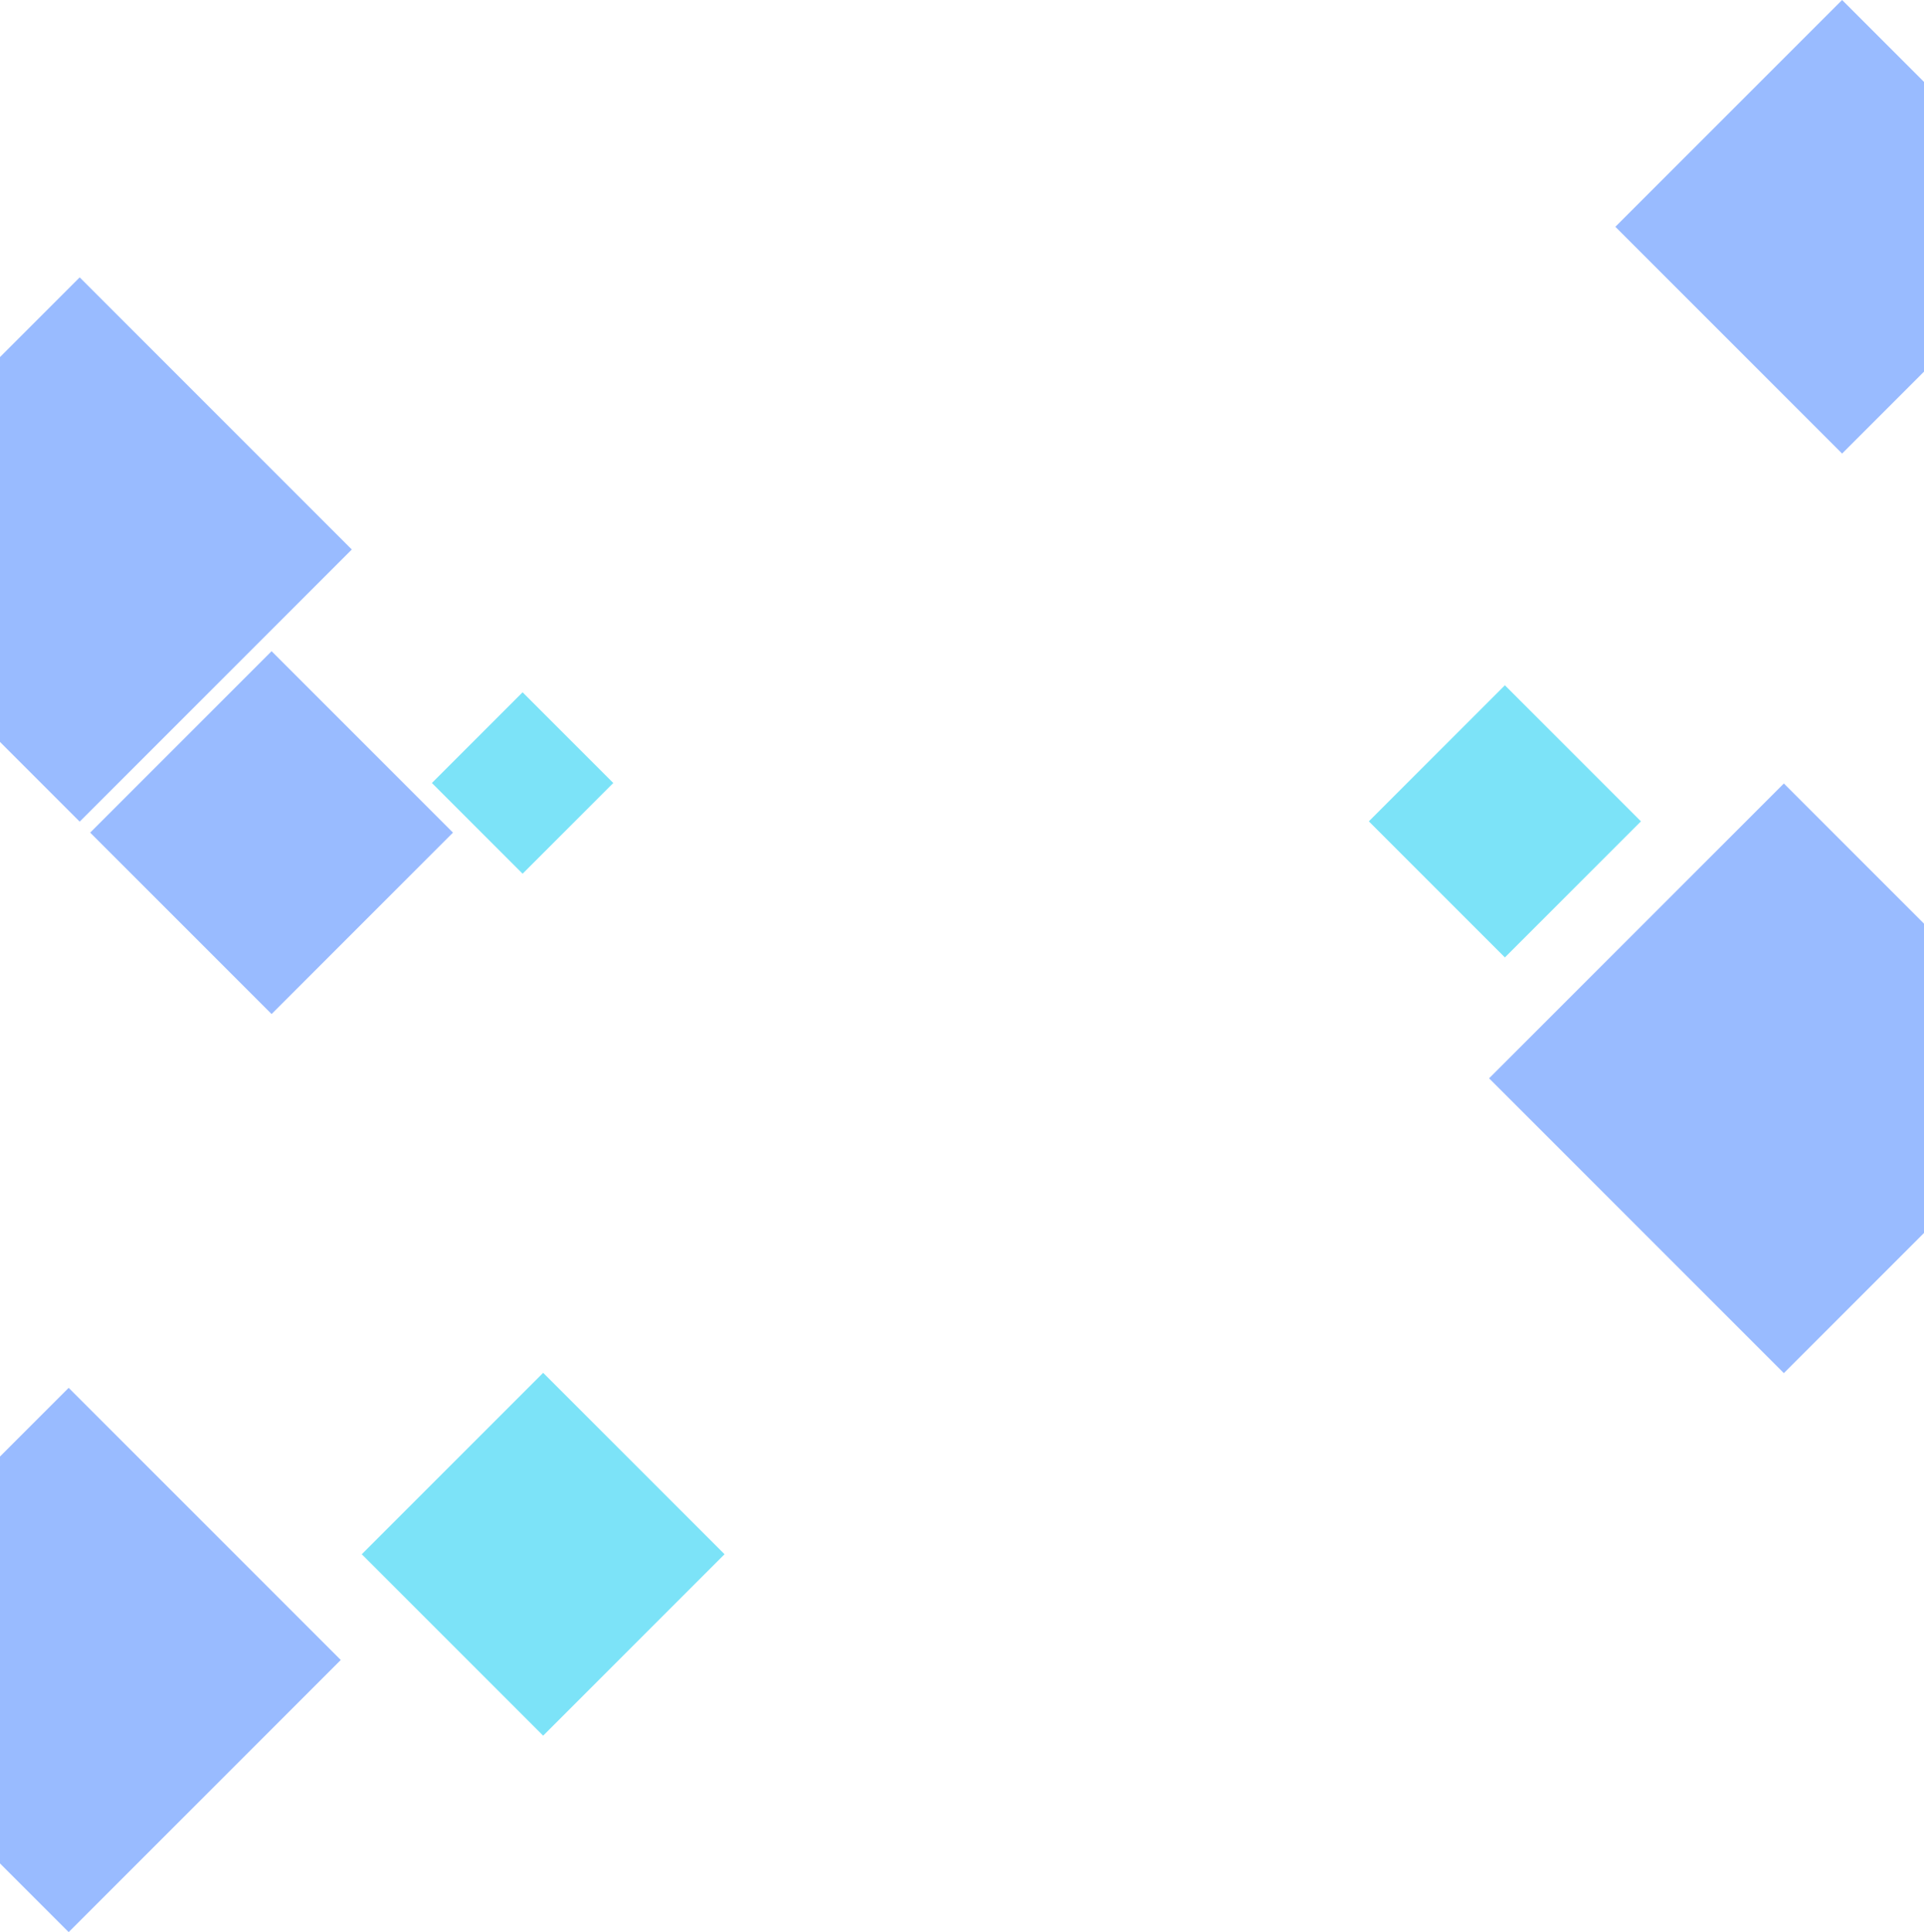 <svg width="1920" height="1928" viewBox="0 0 1920 1928" fill="none" xmlns="http://www.w3.org/2000/svg">
<rect x="-192" y="548.274" width="384" height="384" transform="rotate(-45 -192 548.274)" fill="#0055FF" fill-opacity="0.4"/>
<rect x="1486" y="1075.9" width="416" height="416" transform="rotate(-45 1486 1075.9)" fill="#0055FF" fill-opacity="0.4"/>
<rect x="90" y="830.764" width="256" height="256" transform="rotate(-45 90 830.764)" fill="#0055FF" fill-opacity="0.4"/>
<rect x="1612" y="226.274" width="320" height="320" transform="rotate(-45 1612 226.274)" fill="#0055FF" fill-opacity="0.4"/>
<rect x="361" y="1550.76" width="256" height="256" transform="rotate(-45 361 1550.76)" fill="#25D1F4" fill-opacity="0.6"/>
<rect x="431" y="781.255" width="128" height="128" transform="rotate(-45 431 781.255)" fill="#25D1F4" fill-opacity="0.6"/>
<rect x="1366" y="819.51" width="192" height="192" transform="rotate(-45 1366 819.51)" fill="#25D1F4" fill-opacity="0.6"/>
<rect x="-203" y="1656.27" width="384" height="384" transform="rotate(-45 -203 1656.27)" fill="#0055FF" fill-opacity="0.4"/>
</svg>